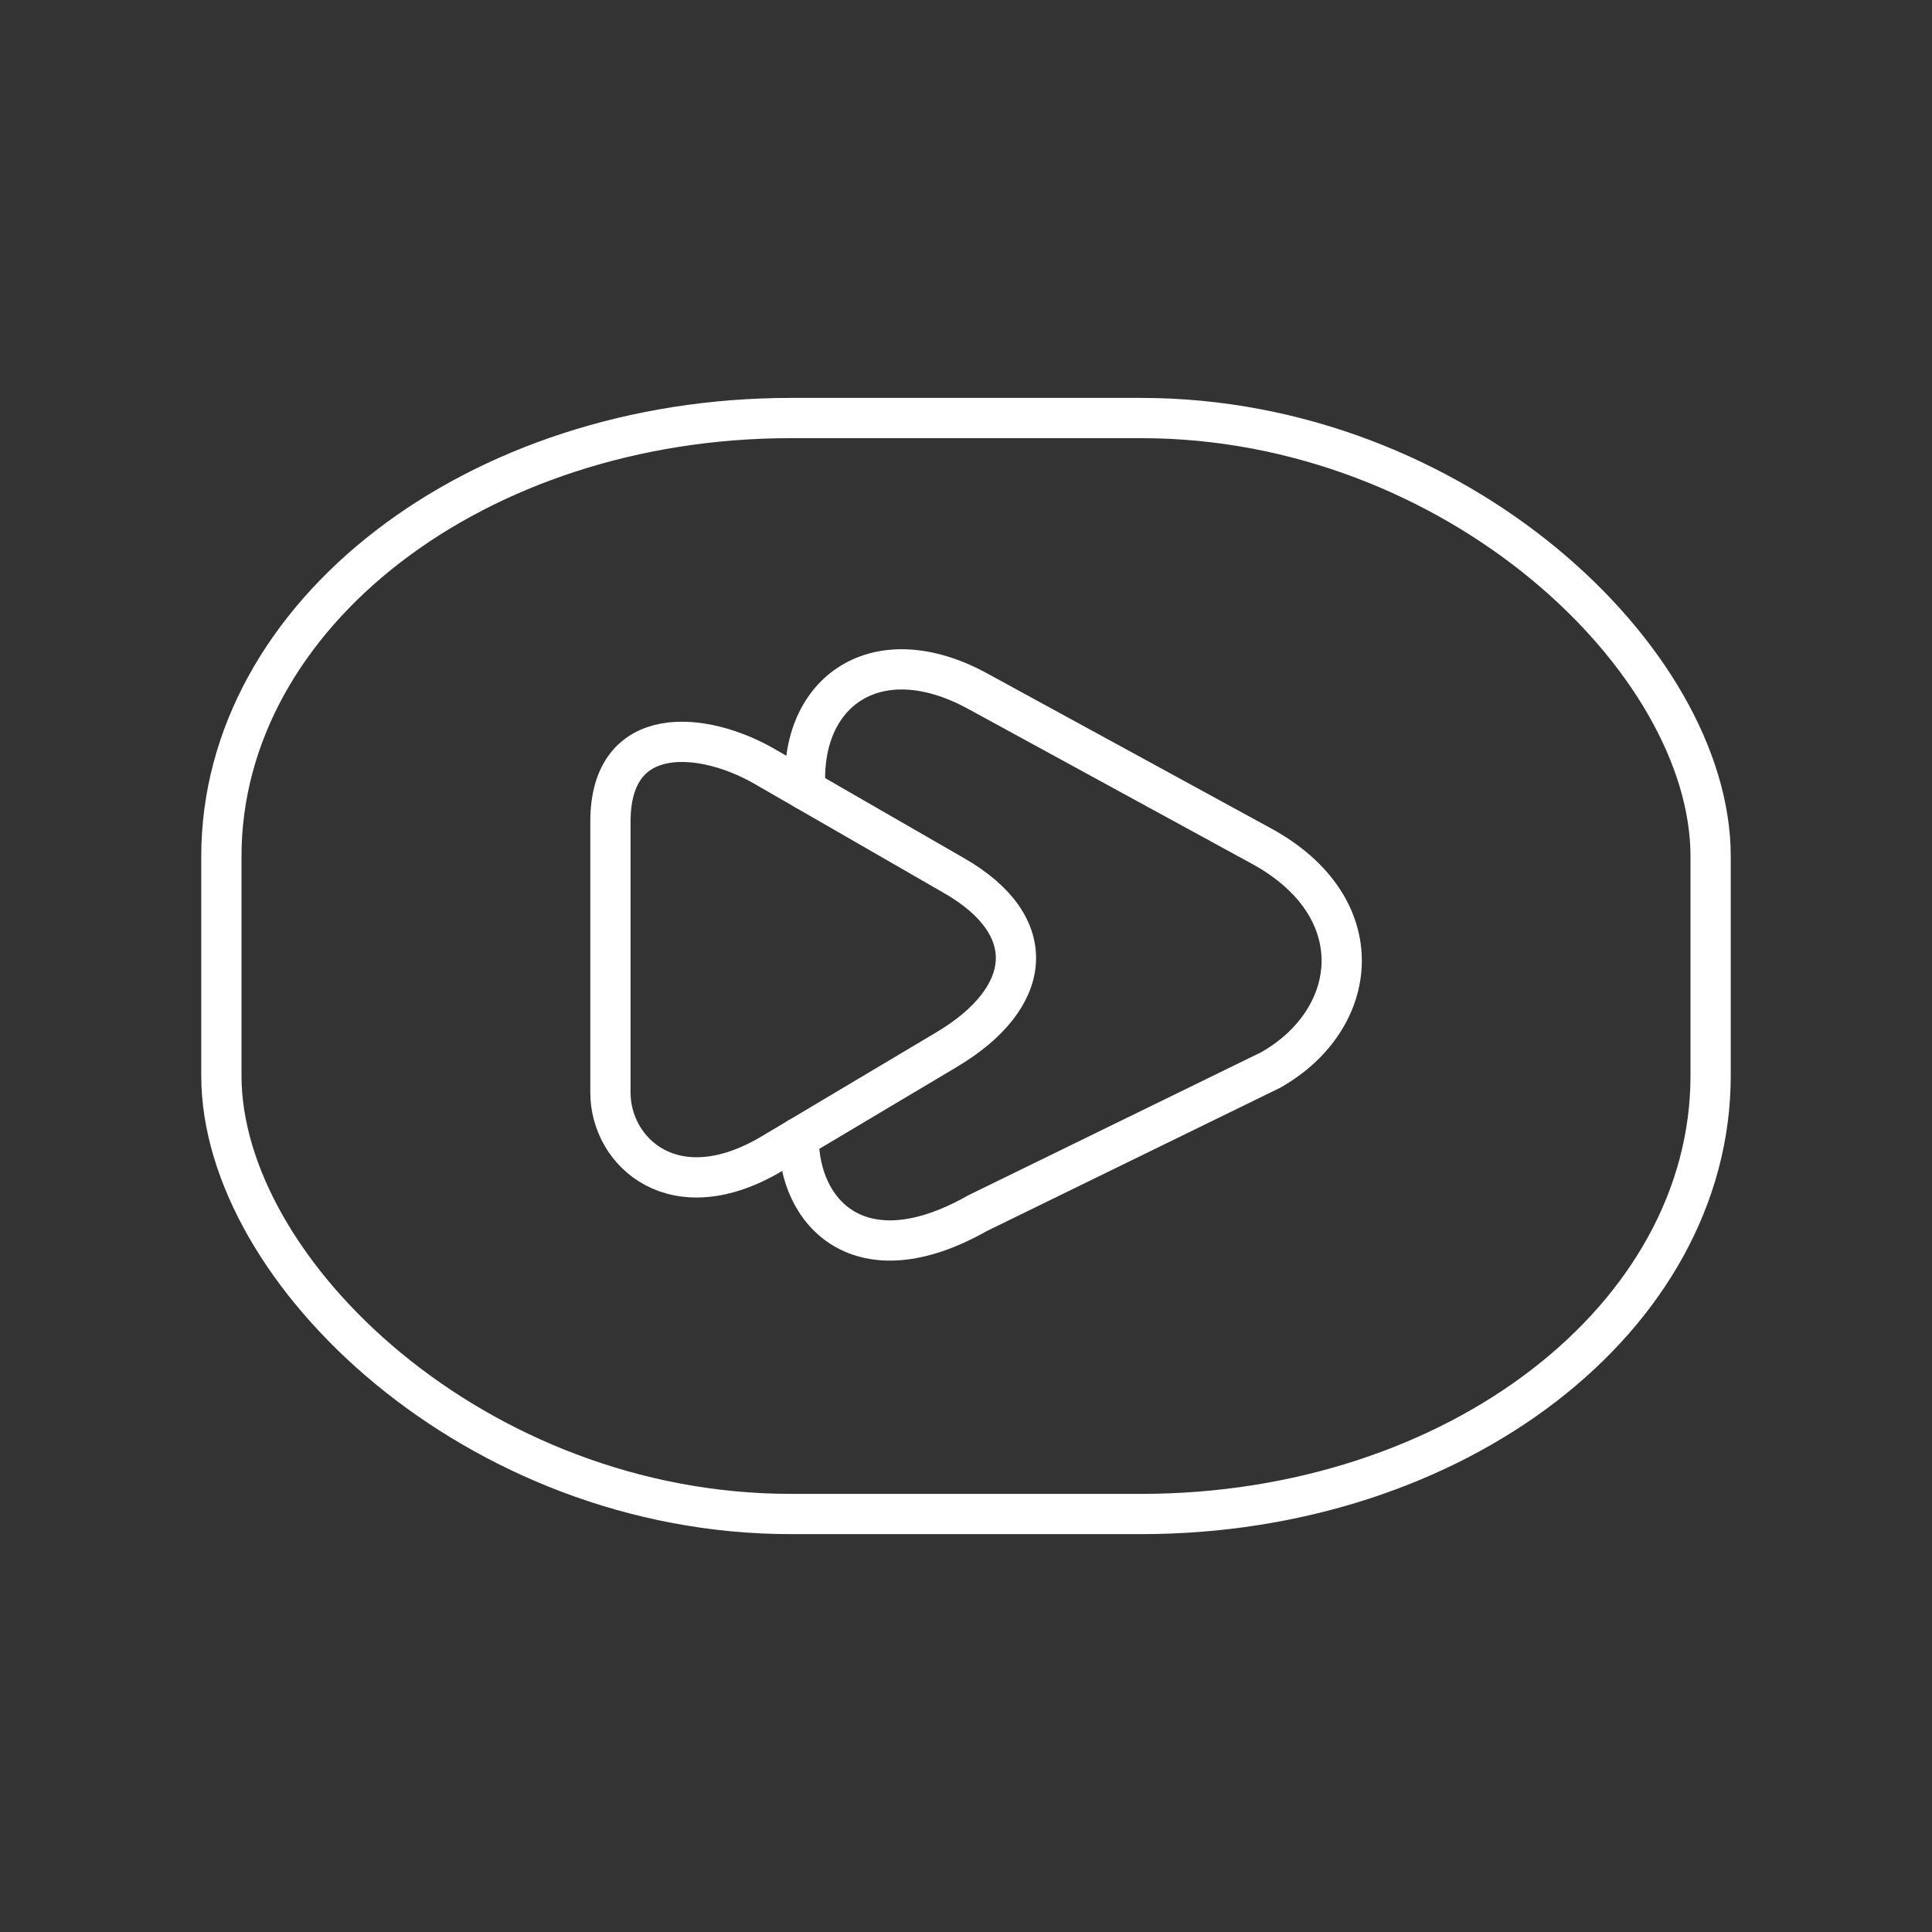 <?xml version="1.0" encoding="UTF-8" standalone="no"?>
<svg
   viewBox="0 0 48 48"
   version="1.1"
   id="svg1"
   xml:space="preserve"
   xmlns="http://www.w3.org/2000/svg"
   xmlns:svg="http://www.w3.org/2000/svg"><rect x="0" y="0" width="48" height="48" fill="#333333" stroke="none"/><defs
     id="defs1"><style
       id="style1">.a{fill:none;stroke:#fff;stroke-linecap:round;stroke-linejoin:round;}</style></defs><rect
     style="opacity:1;fill:none;stroke:#ffffff;stroke-width:1;stroke-linecap:round;stroke-linejoin:round;stroke-dashoffset:0.5"
     id="rect1"
     width="37"
     height="27.229"
     x="5.5"
     y="10.386"
     rx="14.147"
     ry="10.891" /><path
     style="opacity:1;fill:none;stroke:#ffffff;stroke-width:1;stroke-linecap:round;stroke-linejoin:round;stroke-dashoffset:0.5"
     d="m 15.166,20.411 v 6.738 c 0,1.473 1.584,2.958 4.012,1.513 l 4.341,-2.585 c 2.148,-1.279 2.37,-3.063 0.192,-4.318 l -4.726,-2.723 c -1.508,-0.869 -3.819,-1.102 -3.819,1.375 z"
     id="path2" /><path
     style="opacity:1;fill:none;stroke:#ffffff;stroke-width:1;stroke-linecap:round;stroke-linejoin:round;stroke-dashoffset:0.5"
     d="M 20.01,19.626 C 19.844,17.17 21.789,15.807 24.287,17.17 l 7.053,3.85 c 2.788,1.522 2.452,4.303 0.233,5.562 l -7.286,3.559 c -2.914,1.652 -4.452,0 -4.443,-1.876"
     id="path3" /></svg>
